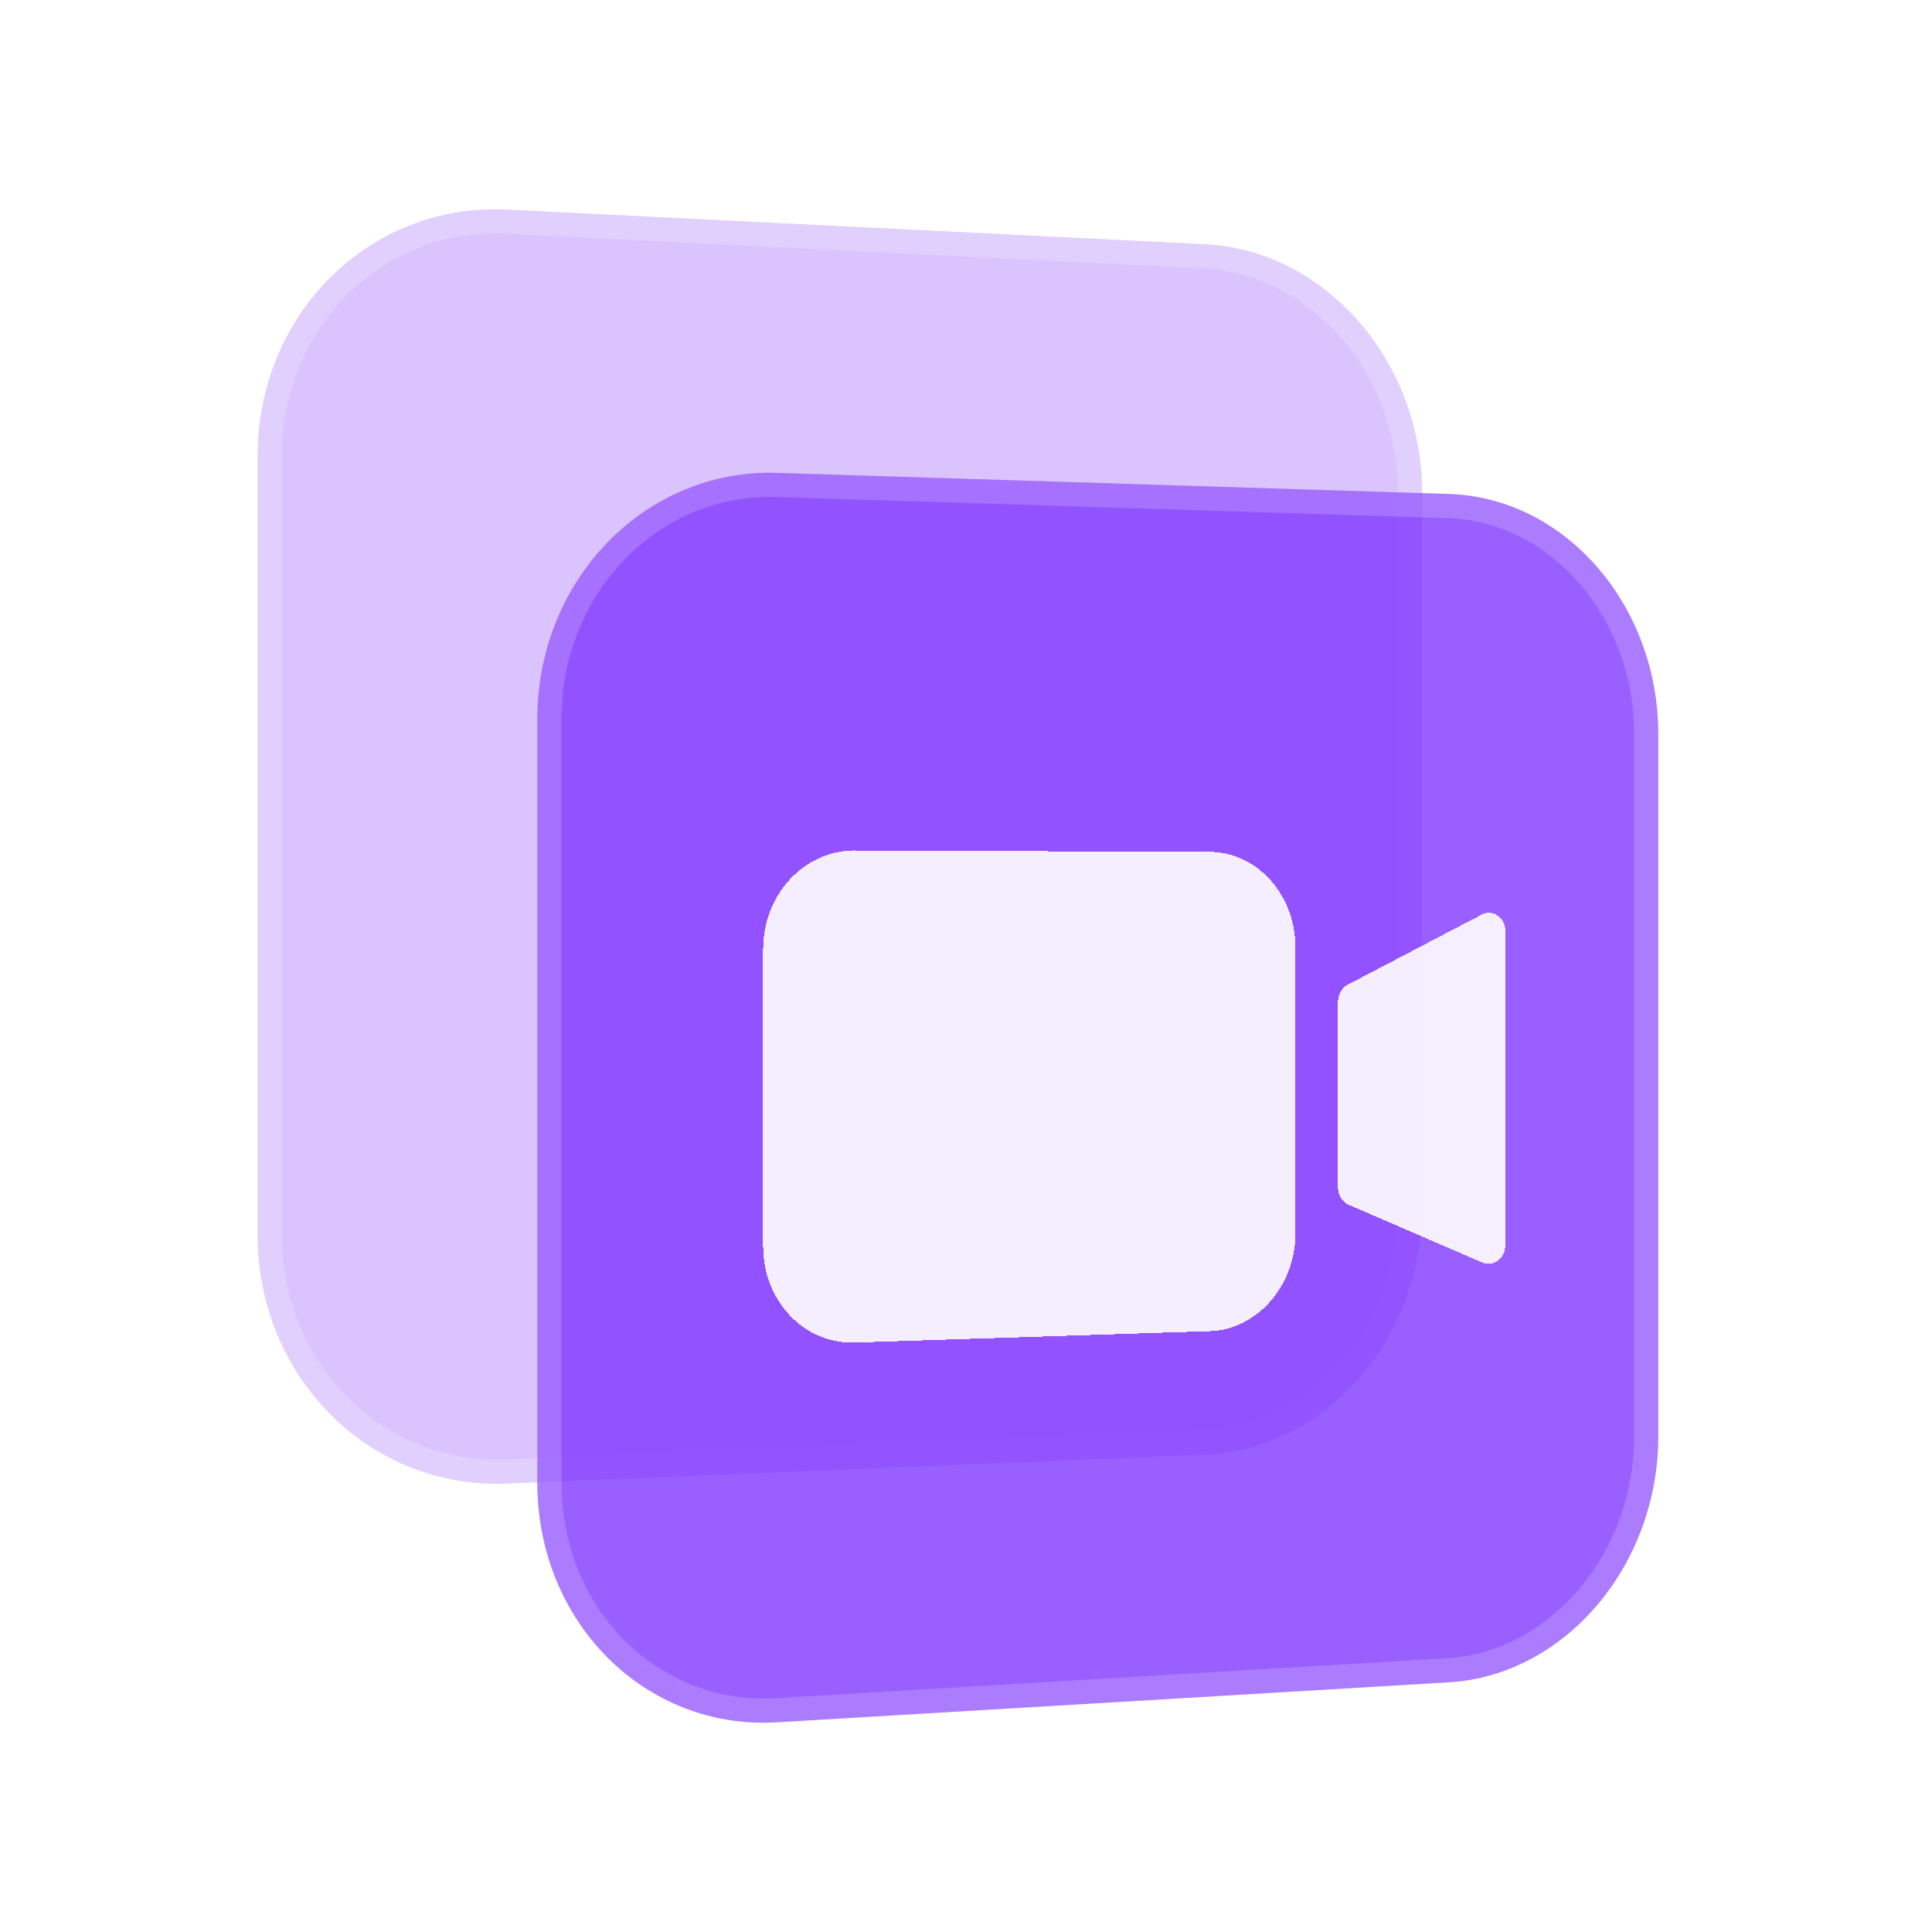 <svg width="120" height="120" viewBox="0 0 120 120" fill="none" xmlns="http://www.w3.org/2000/svg">
	<path d="M16 28.357C16 19.464 22.997 12.599 31.478 13.018L74.826 15.169C82.34 15.543 88.331 22.46 88.331 30.63V75.005C88.331 83.175 82.34 90.043 74.826 90.356L31.478 92.148C22.997 92.5 16 85.577 16 76.68L16 28.357Z" fill="#CFB0FD" fill-opacity="0.74"/>
	<path fill-rule="evenodd" clip-rule="evenodd" d="M31.478 92.148L74.826 90.356C82.34 90.043 88.331 83.175 88.331 75.005V30.63C88.331 22.46 82.34 15.543 74.826 15.169L31.478 13.018C22.997 12.599 16 19.464 16 28.357V76.68C16 85.577 22.997 92.5 31.478 92.148ZM31.404 14.516C31.404 14.516 31.404 14.516 31.404 14.516C23.833 14.142 17.5 20.267 17.5 28.357V76.68C17.5 84.779 23.841 90.964 31.416 90.649L31.416 90.649L74.763 88.857C74.763 88.857 74.764 88.857 74.764 88.857C81.354 88.583 86.831 82.496 86.831 75.005V30.63C86.831 23.136 81.349 16.995 74.751 16.667M31.404 14.516L74.751 16.667L31.404 14.516Z" fill="white" fill-opacity="0.18"/>
	<path d="M33.373 44.695C33.373 35.973 40.1 29.114 48.255 29.371L89.984 30.682C97.224 30.909 103 37.594 103 45.617V89.192C103 97.215 97.224 104.062 89.984 104.491L48.255 106.975C40.1 107.462 33.373 100.79 33.373 92.071V44.695Z" fill="#7E33FF" fill-opacity="0.78"/>
	<path fill-rule="evenodd" clip-rule="evenodd" d="M48.207 30.87C40.981 30.642 34.873 36.736 34.873 44.695V92.071C34.873 100.012 40.956 105.908 48.165 105.478L89.894 102.993C96.203 102.62 101.5 96.568 101.5 89.192V45.617C101.5 38.249 96.221 32.379 89.937 32.182L48.207 30.87ZM89.984 30.682L48.255 29.371C40.1 29.114 33.373 35.973 33.373 44.695V92.071C33.373 100.79 40.1 107.462 48.255 106.975L89.984 104.491C97.224 104.062 103 97.215 103 89.192V45.617C103 37.594 97.224 30.909 89.984 30.682Z" fill="white" fill-opacity="0.18"/>
	<g filter="url(#filter0_d_440_10365)">
		<path fill-rule="evenodd" clip-rule="evenodd" d="M53.095 52.822C49.959 52.81 47.399 55.555 47.399 58.955V77.419C47.399 80.816 49.959 83.491 53.095 83.39L75.133 82.682C78.088 82.587 80.466 79.864 80.466 76.595V58.848C80.466 55.579 78.088 52.923 75.133 52.911L53.095 52.825V52.822ZM83.713 61.158C83.343 61.351 83.106 61.765 83.106 62.218V73.764C83.106 74.236 83.365 74.656 83.759 74.827L92.082 78.424C92.759 78.718 93.501 78.139 93.501 77.321V57.843C93.501 57.001 92.719 56.446 92.039 56.802L83.716 61.158H83.713Z" fill="white" fill-opacity="0.9" shape-rendering="crispEdges"/>
	</g>
</svg>
